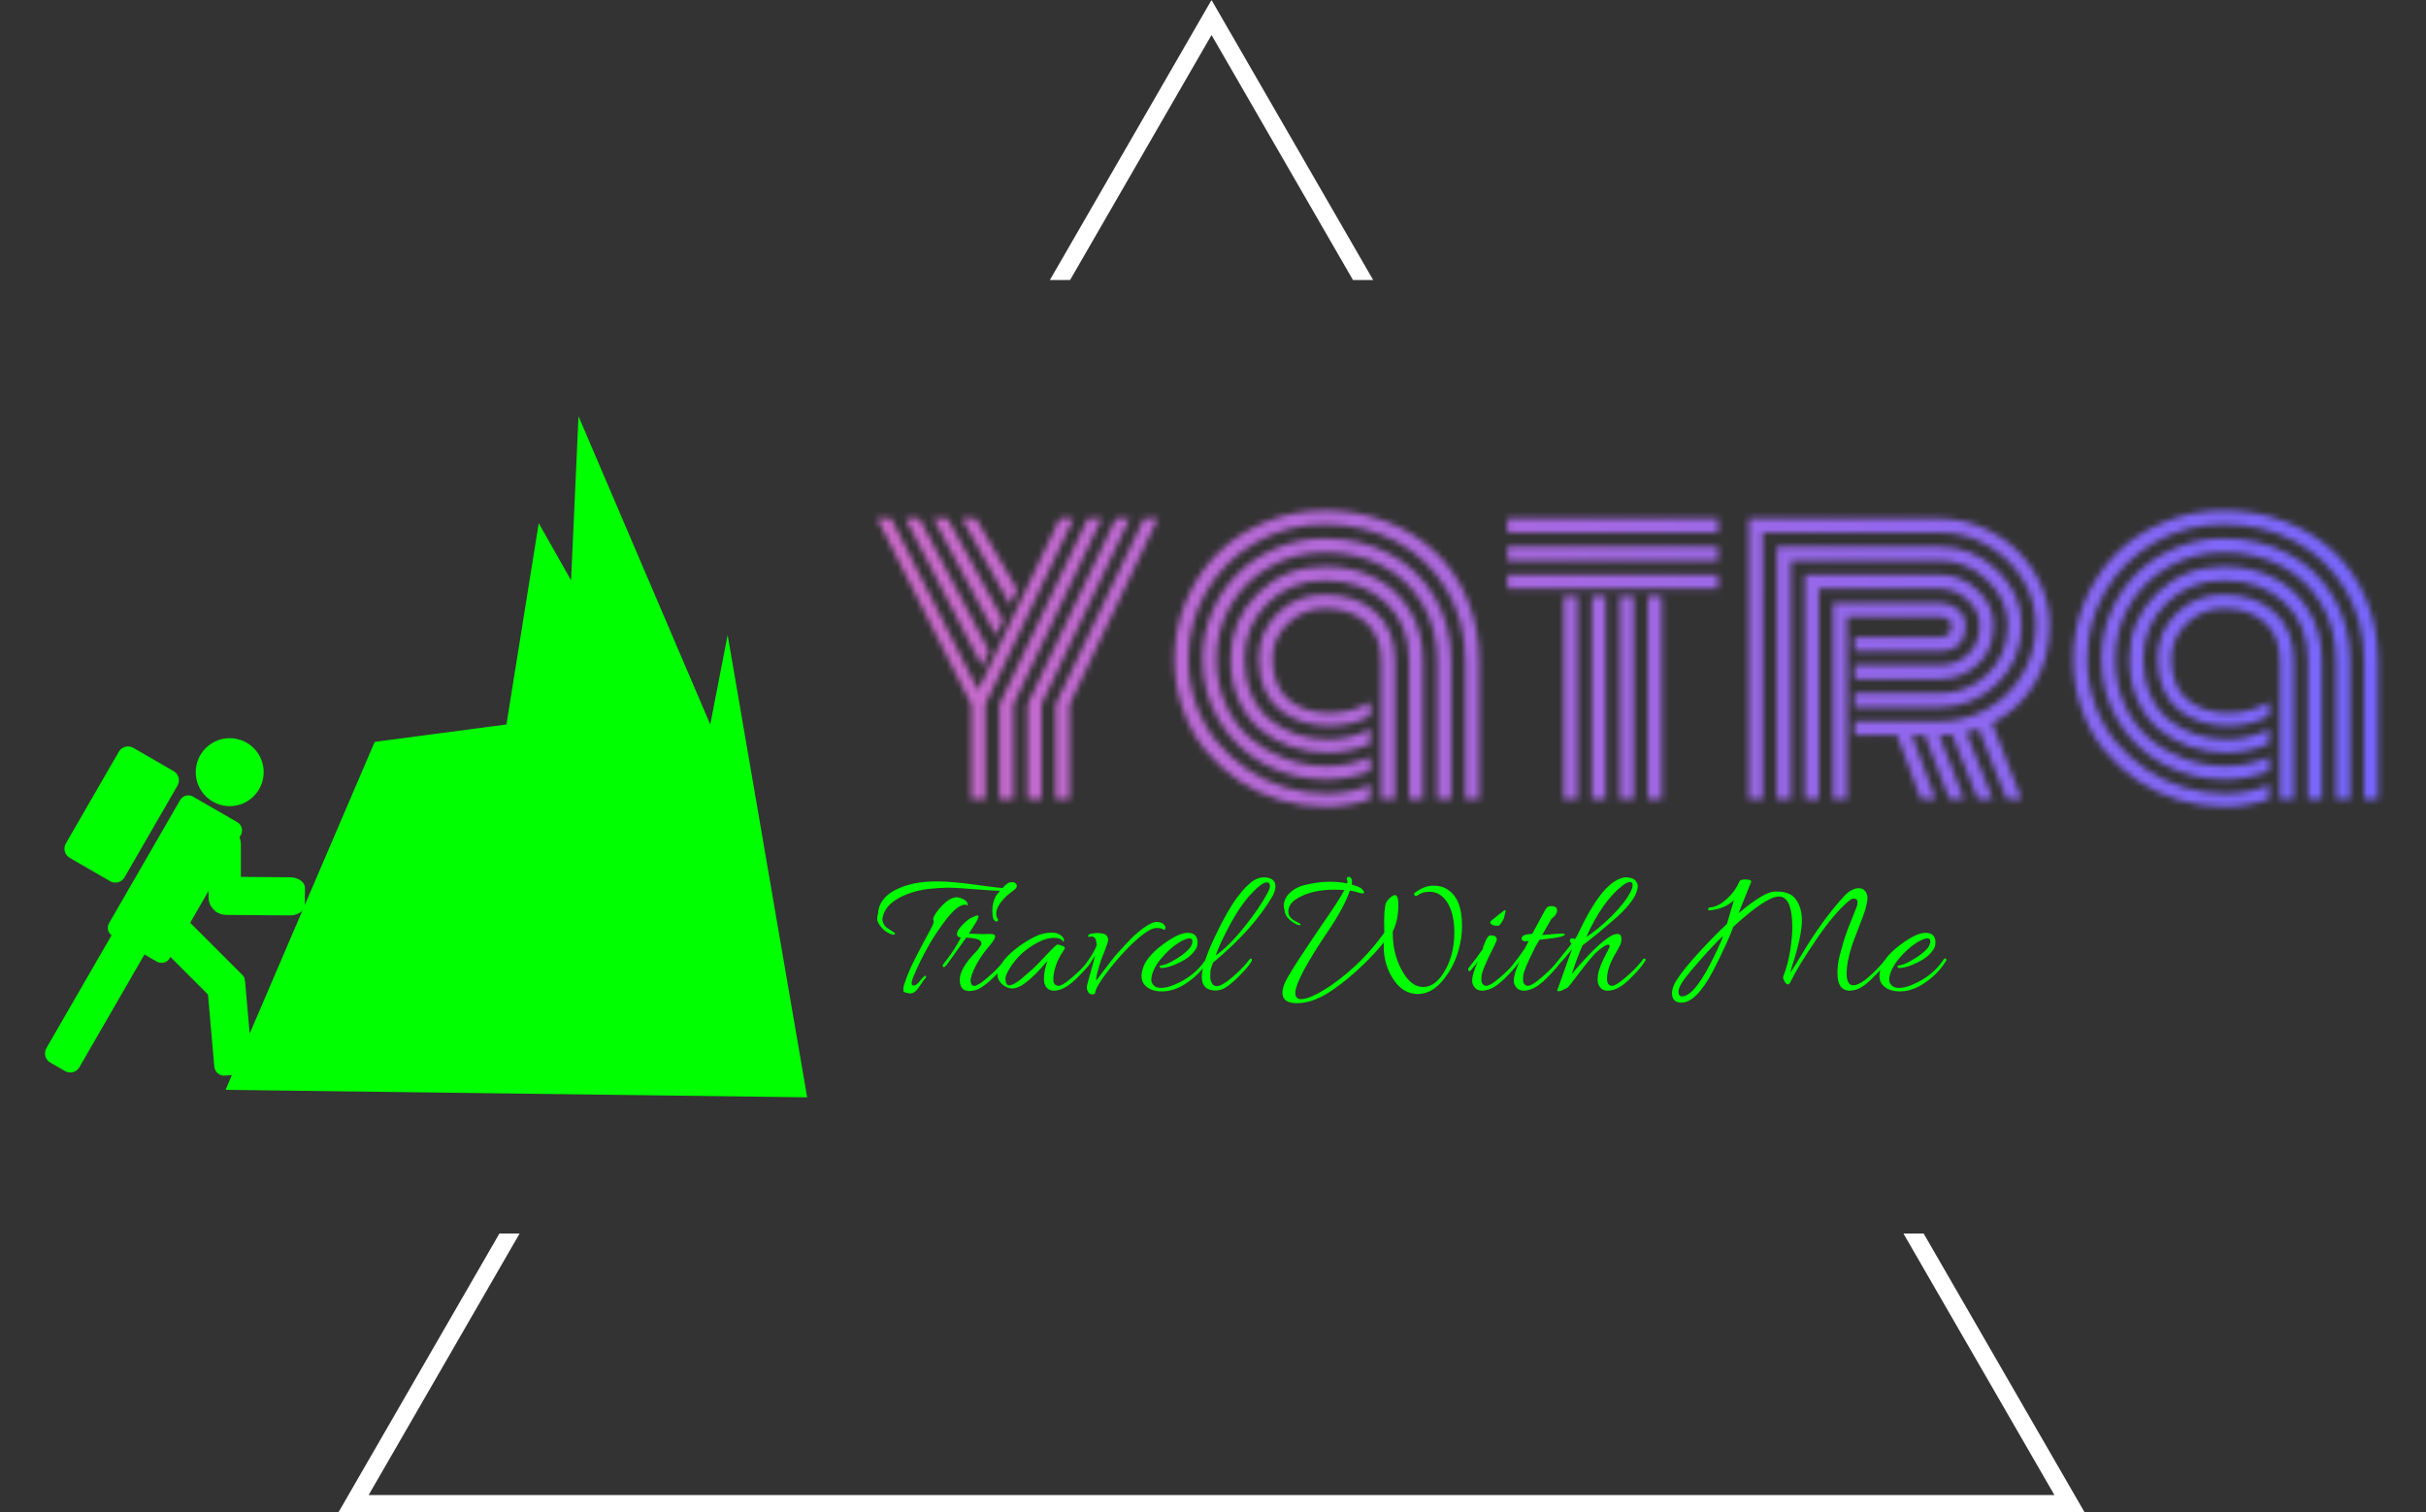 <svg xmlns="http://www.w3.org/2000/svg" version="1.1" xmlns:xlink="http://www.w3.org/1999/xlink" xmlns:svgjs="http://svgjs.dev/svgjs" width="1500" height="935" viewBox="0 0 1500 935"><rect x="0" y="0" width="1500" height="935" fill="#333333" stroke="none"/><g transform="matrix(1,0,0,1,-0.909,0.379)"><svg viewBox="0 0 396 247" data-background-color="#000000" preserveAspectRatio="xMidYMid meet" height="935" width="1500" xmlns="http://www.w3.org/2000/svg" xmlns:xlink="http://www.w3.org/1999/xlink"><g id="tight-bounds" transform="matrix(1,0,0,1,0.24,-0.1)"><svg viewBox="0 0 395.52 247.2" height="247.2" width="395.52"><g><svg></svg></g><g><svg viewBox="0 0 395.52 247.2" height="247.2" width="395.52"><g><path d="M55.039 247.2l26.403-45.732 3.301 0-24.662 42.716h275.358l-24.662-42.716 3.301 0 26.403 45.732zM197.76 0l26.403 45.732h-3.301l-23.102-40.014-23.102 40.014-3.301 0z" fill="#ffffff" fill-rule="nonzero" stroke="none" stroke-width="1" stroke-linecap="butt" stroke-linejoin="miter" stroke-miterlimit="10" stroke-dasharray="" stroke-dashoffset="0" font-family="none" font-weight="none" font-size="none" text-anchor="none" style="mix-blend-mode: normal" data-fill-palette-color="tertiary"></path></g><g transform="matrix(1,0,0,1,7.221,67.98)"><svg viewBox="0 0 381.079 111.24" height="111.24" width="381.079"><g><svg viewBox="0 0 614.814 179.469" height="111.24" width="381.079"><g transform="matrix(1,0,0,1,219.294,24.804)"><svg viewBox="0 0 395.52 129.862" height="129.862" width="395.52"><g id="textblocktransform"><svg viewBox="0 0 395.52 129.862" height="129.862" width="395.52" id="textblock"><g><svg viewBox="0 0 395.52 78.118" height="78.118" width="395.52"><g transform="matrix(1,0,0,1,0,0)"><svg width="395.52" viewBox="0.78 -36.18 188 37.13" height="78.118" data-palette-color="url(#6d6ddc96-34af-459a-98a4-d0d58f33d887)"><g class="wordmark-text-0" data-fill-palette-color="primary" id="text-0"></g></svg></g></svg></g><g transform="matrix(1,0,0,1,0,96.56)"><svg viewBox="0 0 281.808 33.302" height="33.302" width="281.808"><g transform="matrix(1,0,0,1,0,0)"><svg width="281.808" viewBox="0.45 -29.75 290.22 34.3" height="33.302" data-palette-color="#00ff00"><path d="M13.55-2.9L13.55-2.9Q13.7-2.9 13.7-2.6 13.7-2.3 13-1.6L13-1.6 12.5-0.85Q11.15 1.2 10.53 1.55 9.9 1.9 9.53 1.9 9.15 1.9 8.38 1.73 7.6 1.55 7.58 1.35 7.55 1.15 7.55 0.5 7.55-0.15 8.5-2.63 9.45-5.1 10.7-7.5L10.7-7.5Q13-12 15.3-16.2L15.3-16.2Q15.75-17.05 15.75-17.53 15.75-18 15.6-18.25L15.6-18.25Q15.9-19.7 18.07-21.95 20.25-24.2 22.05-24.2L22.05-24.2Q22.85-24.2 24-23.58 25.15-22.95 25-21.95L25-21.95Q24.65-22.2 24.35-22.2L24.35-22.2Q22.25-22.2 19.1-18.1L19.1-18.1Q13.85-11.3 10.2-2.5L10.2-2.5Q9.8-1.45 9.8-1.07 9.8-0.7 9.8-0.6L9.8-0.6Q10-0.1 10.63-0.3 11.25-0.5 11.8-1.2L11.8-1.2Q13.1-2.9 13.55-2.9ZM32.6-24.45L32.6-24.45Q33-25.1 33.8-25.95L33.8-25.95Q31.6-26 27.2-26.35L27.2-26.35Q21.75-26.8 19.75-26.8 17.75-26.8 14.2-26.45L14.2-26.45Q9.45-25.8 6.03-23.83 2.6-21.85 1.95-18.85L1.95-18.85Q1.85-18.55 1.85-18.13 1.85-17.7 2.13-17.1 2.4-16.5 2.8-16.15 3.2-15.8 4.03-15.3 4.85-14.8 5.13-14.58 5.4-14.35 5.23-14.2 5.05-14.05 4.88-14.05 4.7-14.05 4.5-14.1L4.5-14.1Q2.8-14.6 1.63-15.98 0.45-17.35 0.45-18.28 0.45-19.2 0.7-19.85L0.7-19.85Q0.7-20.4 0.75-20.65L0.75-20.65Q1.5-24.2 5.3-26.15L5.3-26.15Q9.85-28.5 16.5-28.5L16.5-28.5Q20.55-28.5 27.13-27.6 33.7-26.7 34.45-26.7L34.45-26.7Q35.8-28.2 36.5-28.25L36.5-28.25Q36.75-28.3 37.2-28.3 37.65-28.3 38-27.98 38.35-27.65 38.35-27.3 38.35-26.95 38.05-26.6 37.75-26.25 36.83-25.58 35.9-24.9 35.35-24.35L35.35-24.35Q32.75-21.75 32.75-19.8L32.75-19.8Q32.75-18.95 33.1-18.43 33.45-17.9 33.05-17.68 32.65-17.45 32.2-18L32.2-18Q31.7-18.4 31.7-20.55 31.7-22.7 32.6-24.45ZM25.4 1.25L25.4 1.25Q22.85 1.25 22.85-1.83 22.85-4.9 27.25-9.4L27.25-9.4Q27.6-9.75 27.75-9.95L27.75-9.95 28.1-10.45Q28.8-11.4 28.75-11.65L28.75-11.65 28.6-12.1Q28.4-12.7 26.95-12.98 25.5-13.25 24.6-13.25L24.6-13.25Q20.1-6.9 19.4-6 18.7-5.1 18.45-5.25 18.2-5.4 18.2-5.6 18.2-5.8 18.5-6.2L18.5-6.2Q21.2-9.5 23.15-13.25L23.15-13.25Q22.55-13.35 22.25-13.68 21.95-14 22.2-14.78 22.45-15.55 23.72-16.85 25-18.15 25.95-18.6 26.9-19.05 27.15-19.15 27.4-19.25 27.7-19.25L27.7-19.25Q28.3-19.25 27.3-17.45L27.3-17.45 25.35-14.35Q27.6-14.2 29.2-14.2L29.2-14.2 30.95-14.25Q31.8-14.25 32.2-14.03 32.6-13.8 32.4-13.25L32.4-13.25Q32.05-12.3 30.65-10.7L30.65-10.7Q27.65-7.2 26.15-3.25L26.15-3.25Q25.8-2.3 25.8-1.6L25.8-1.6Q25.8-0.15 26.85-0.15L26.85-0.15Q27.2-0.15 28.17-0.7 29.15-1.25 31.45-3.33 33.75-5.4 35.15-7.4L35.15-7.4Q35.35-7.65 35.62-7.53 35.9-7.4 35.9-7.28 35.9-7.15 35.8-7L35.8-7Q35.05-5.65 33.1-3.55 31.15-1.45 29.3-0.15L29.3-0.15Q27.5 1.25 25.4 1.25ZM37.05 0.55L37.05 0.55Q36.25 0.55 35.32 0.08 34.4-0.4 33.75-1.28 33.09-2.15 33.09-3.15 33.09-4.15 33.55-5.05L33.55-5.05Q34.55-7.15 36.77-9.13 39-11.1 41.4-12.5 43.8-13.9 45.2-14.25 46.59-14.6 47.92-14.6 49.25-14.6 50.2-13.93 51.15-13.25 51.15-12.5L51.15-12.5Q51.15-12.25 51.09-12.2 51.05-12.15 50.84-12.25L50.84-12.25Q50.25-13.2 48.37-13.2 46.5-13.2 44.12-11.98 41.75-10.75 39.65-8.9L39.65-8.9Q37.9-7.25 36.57-5.18 35.25-3.1 35.25-2.15L35.25-2.15Q35.25-0.3 36.3-0.3 37.34-0.3 39.5-2L39.5-2Q43.05-5 44.34-6.4L44.34-6.4Q48.95-11.35 49.3-11.35L49.3-11.35Q49.9-11.35 50.75-11 51.59-10.65 51.3-10.15L51.3-10.15Q48.75-6.55 48.3-2.9L48.3-2.9Q48.25-2.45 48.25-1.75 48.25-1.05 48.65-0.6L48.65-0.6Q49.4 0.2 50.7-0.5 52-1.2 54.32-3.3 56.65-5.4 58.05-7.4L58.05-7.4Q58.25-7.65 58.5-7.53 58.75-7.4 58.75-7.3L58.75-7.3Q58.75-6.55 56.37-4.03 54-1.5 52.75-0.6L52.75-0.6Q50.4 1.15 48.4 1.15L48.4 1.15Q46.5 1.15 45.84-0.75L45.84-0.75Q45.7-1.35 45.7-2.1L45.7-2.1Q45.7-4.35 46.65-6.85L46.65-6.85Q46.45-6.75 44.8-4.85 43.15-2.95 40.97-1.2 38.8 0.55 37.05 0.55ZM59.99-11.15L59.99-11.15Q59.99-13.55 58.59-13.55L58.59-13.55Q58.29-13.55 57.97-13.48 57.64-13.4 57.64-13.6 57.64-13.8 57.94-14.1L57.94-14.1Q58.24-14.35 59.99-14.5L59.99-14.5Q62.09-14.5 62.62-13.9 63.14-13.3 63.14-12.7 63.14-12.1 62.22-9.73 61.29-7.35 61.24-7.25L61.24-7.25Q59.74-2.75 59.89-1.6L59.89-1.6Q64.39-7.65 65.79-9.15L65.79-9.15Q68.74-12.4 69.99-13.6L69.99-13.6Q72.89-16.3 75.09-17.25L75.09-17.25Q75.74-17.5 76.24-17.5L76.24-17.5Q77.89-17.5 78.49-16.5L78.49-16.5Q78.69-16.25 78.69-16.03 78.69-15.8 78.54-15.5 78.39-15.2 77.99-15.53 77.59-15.85 76.19-15.85L76.19-15.85Q73.89-15.85 68.49-10.45L68.49-10.45Q65.24-7.1 62.52-3.45 59.79 0.2 59.59 1.75L59.59 1.75Q59.59 2.15 58.84 2.15 58.09 2.15 57.72 1.53 57.34 0.9 57.34 0.48 57.34 0.05 57.39-0.28 57.44-0.6 58.39-3.95 59.34-7.3 59.59-8.4L59.59-8.4Q58.99-7.4 57.94-5.95L57.94-5.95Q57.59-5.55 57.37-5.73 57.14-5.9 57.14-6.05 57.14-6.2 57.24-6.4L57.24-6.4Q59.34-9.25 59.99-11.15ZM84.69-14.55L84.69-14.55Q87.39-14.55 87.39-11.95L87.39-11.95Q87.39-10.6 86.64-9.75L86.64-9.75Q85.39-7.9 82.59-6.53 79.79-5.15 77.84-5L77.84-5Q77.14-4.95 77.09-5.4L77.09-5.4Q77.04-5.6 77.22-5.65 77.39-5.7 77.49-5.7L77.49-5.7Q78.64-5.8 80.44-6.8L80.44-6.8Q83.79-8.6 85.34-10.5L85.34-10.5Q85.99-11.4 85.99-12.23 85.99-13.05 85.19-13.05L85.19-13.05Q84.54-13.05 83.44-12.5L83.44-12.5Q81.09-11.4 78.49-8.68 75.89-5.95 75.09-3.35L75.09-3.35Q74.84-2.55 74.84-1.78 74.84-1 75.49-0.3 76.14 0.4 77.49 0.4L77.49 0.4Q78.99 0.4 80.94-0.4L80.94-0.4Q86.59-2.7 89.64-7.35L89.64-7.35Q89.94-7.75 90.19-7.5L90.19-7.5Q90.39-7.4 90.39-7.25 90.39-7.1 90.24-6.9L90.24-6.9Q88.74-4.4 86.44-2.45L86.44-2.45Q81.99 1.35 77.79 1.35L77.79 1.35Q74.19 1.35 72.74-0.8L72.74-0.8Q72.19-1.65 72.19-2.85 72.19-4.05 72.84-5.7L72.84-5.7Q74.09-8.55 78.19-11.55 82.29-14.55 84.69-14.55ZM106.44-25.5L106.44-25.5Q107.04-26.6 107.04-27.2L107.04-27.2Q107.04-28.25 106.19-28.25L106.19-28.25Q105.49-28.25 104.44-27.45L104.44-27.45Q100.44-24.35 96.69-17.65L96.69-17.65Q93.69-12.25 92.29-8.4L92.29-8.4Q95.74-10.75 100.01-16.05 104.29-21.35 106.44-25.5ZM91.54-6.4L91.54-6.4Q90.94-4.7 90.89-4.13 90.84-3.55 90.84-2.58 90.84-1.6 91.34-0.8L91.34-0.8Q92.19 0.55 94.19-0.6L94.19-0.6Q95.69-1.4 97.99-3.53 100.29-5.65 101.54-7.4L101.54-7.4Q101.64-7.55 101.84-7.55L101.84-7.55Q102.29-7.55 102.09-6.9L102.09-6.9Q101.34-5.55 99.31-3.45 97.29-1.35 95.64-0.13 93.99 1.1 92.34 1.1L92.34 1.1Q88.54 1.1 88.54-2.6L88.54-2.6Q88.54-2.75 88.54-2.9L88.54-2.9Q88.74-6.4 92.09-13.48 95.44-20.55 98.14-24.15L98.14-24.15 99.69-26.1Q100.24-26.75 101.29-27.7L101.29-27.7Q103.29-29.6 105.41-29.6 107.54-29.6 108.29-28.3L108.29-28.3Q108.54-27.85 108.54-27 108.54-26.15 107.79-24.6L107.79-24.6Q102.64-15.65 91.54-6.4ZM114.38 4.55L114.38 4.55Q110.43 4.55 110.43 1.75L110.43 1.75Q110.43-0.05 111.86-2.48 113.28-4.9 114.63-6.98 115.98-9.05 117.88-11.88 119.78-14.7 120.58-15.9L120.58-15.9Q125.93-23.55 127.23-26.15L127.23-26.15Q126.08-26.25 124.38-26.25L124.38-26.25Q118.43-26.25 114.48-23.9L114.48-23.9Q112.03-22.45 112.03-20.3L112.03-20.3Q112.03-19.6 112.43-19 112.83-18.4 113.23-18.15L113.23-18.15Q114.03-17.65 115.03-17.15L115.03-17.15Q115.63-16.7 115.23-16.6L115.23-16.6Q115.08-16.6 114.88-16.65L114.88-16.65Q113.73-16.9 112.38-18.1 111.03-19.3 110.98-20.85L110.98-20.85Q110.78-21.35 110.78-21.7L110.78-21.7Q110.78-23.85 112.46-25.43 114.13-27 116.78-27.6L116.78-27.6Q120.38-28.4 123.21-28.4 126.03-28.4 127.98-27.95L127.98-27.95Q128.13-28.7 127.93-29.15 127.73-29.6 128.28-29.7L128.28-29.7Q128.38-29.75 128.43-29.75L128.43-29.75Q128.98-29.75 129.28-28.95L129.28-28.95Q129.38-28.4 129.23-27.65L129.23-27.65Q130.13-27.4 131.06-27.03 131.98-26.65 132.43-25.93 132.88-25.2 132.13-25.25L132.13-25.25Q131.68-25.25 130.71-25.58 129.73-25.9 128.73-26L128.73-26Q127.18-21.5 122.98-15.25L122.98-15.25Q113.93-1.9 113.93 1.8L113.93 1.8Q113.93 3.45 115.53 3.45L115.53 3.45Q118.03 3.45 123.58-0.25L123.58-0.25Q132.13-6.2 138.08-14.6L138.08-14.6Q138.03-16 138.03-18 138.03-20 138.33-21.95L138.33-21.95Q138.48-23 139.46-23.9 140.43-24.8 140.93-24.8L140.93-24.8Q141.58-24.8 141.78-23.65L141.78-23.65 141.88-22.75Q141.88-22.3 141.88-21.85L141.88-21.85Q141.88-18 140.38-14.9L140.38-14.9Q140.38-14.7 140.38-14.45L140.38-14.45Q140.38-8.85 142.86-4.35 145.33 0.15 148.58 0.15L148.58 0.15Q151.38 0.15 153.53-2.75L153.53-2.75Q157.08-7.6 157.08-14.6L157.08-14.6Q157.08-20.95 154.28-23.95L154.28-23.95Q152.63-25.7 150.33-25.7L150.33-25.7Q148.43-25.7 147.08-24.7L147.08-24.7Q146.53-24.35 146.28-24.75 146.03-25.15 146.33-25.4L146.33-25.4Q148.98-27.35 151.38-27.35 153.78-27.35 155.33-26.25L155.33-26.25Q159.18-23.75 159.18-16.4L159.18-16.4Q159.18-13.25 158.28-10L158.28-10Q156.98-5.25 153.93-1.6 150.88 2.05 147.23 2.05L147.23 2.05Q147.18 2.05 147.13 2.05L147.13 2.05Q143.18 2.05 140.56-1.9 137.93-5.85 137.93-10.75L137.93-10.75Q137.93-11.35 137.98-12L137.98-12Q135.53-8.9 131.81-5.38 128.08-1.85 124.83 0.4L124.83 0.4Q119.23 4.55 114.38 4.55ZM167.08-13.85L167.08-13.85Q168.33-13.85 168.58-13.05L168.58-13.05Q168.68-12.6 168.46-12.18 168.23-11.75 168.13-11.5 168.03-11.25 167.98-11.1L167.98-11.1Q167.73-10.6 167.48-10.15L167.48-10.15Q164.63-4.45 164.48-2.9L164.48-2.9Q164.43-2.45 164.43-1.75 164.43-1.05 164.83-0.6L164.83-0.6Q165.53 0.2 166.83-0.5 168.13-1.2 170.46-3.3 172.78-5.4 174.23-7.4L174.23-7.4Q174.43-7.65 174.68-7.53 174.93-7.4 174.93-7.28 174.93-7.15 174.83-7L174.83-7Q174.08-5.65 172.13-3.55L172.13-3.55Q168.93-0.1 166.78 0.7L166.78 0.7Q165.53 1.15 164.68 1.15L164.68 1.15Q162.68 1.15 162.03-0.75L162.03-0.75Q161.93-1.1 161.93-1.6L161.93-1.6Q161.93-3.35 163.53-6.9L163.53-6.9Q163.28-6.35 161.58-4.4L161.58-4.4Q161.13-3.9 160.88-4.4L160.88-4.4Q160.83-4.5 160.83-4.67 160.83-4.85 161.03-5.1L161.03-5.1Q163.48-8.15 164.88-10.25L164.88-10.25Q164.78-10.5 164.98-10.9L164.98-10.9Q165.98-13.7 166.73-13.85L166.73-13.85Q166.88-13.85 167.08-13.85ZM171.03-20.5L171.03-20.5 170.63-18.9Q170.63-18.45 169.98-17.45 169.33-16.45 168.98-16.45L168.98-16.45Q166.83-16.45 166.83-17.5L166.83-17.5Q166.83-17.7 168.98-19.35L168.98-19.35 169.83-20Q170.63-20.7 170.83-20.7 171.03-20.7 171.03-20.5ZM180.93-13.95L181.58-14Q185.43-14.35 186.25-14.35 187.08-14.35 187.08-14.1L187.08-14.1Q187.08-13.8 185.9-13.48 184.73-13.15 180.18-12.65L180.18-12.65Q179.93-12.2 179.58-11.6L179.58-11.6Q178.83-10.4 178.78-10.15L178.78-10.15Q175.93-4.45 175.78-2.9L175.78-2.9Q175.73-2.45 175.73-1.75 175.73-1.05 176.13-0.6L176.13-0.6Q176.83 0.2 178.13-0.5 179.43-1.2 181.75-3.3 184.08-5.4 185.53-7.4L185.53-7.4Q185.73-7.65 186.03-7.5L186.03-7.5Q186.78-7.15 183.43-3.55L183.43-3.55Q180.23-0.1 178.08 0.7L178.08 0.7Q176.83 1.15 175.98 1.15L175.98 1.15Q173.98 1.15 173.33-0.75L173.33-0.75Q173.23-1.1 173.23-1.6L173.23-1.6Q173.23-3.35 174.83-6.9L174.83-6.9Q174.58-6.35 172.88-4.4L172.88-4.4Q172.43-3.9 172.18-4.4L172.18-4.4Q172.13-4.5 172.13-4.67 172.13-4.85 172.33-5.1L172.33-5.1Q174.78-8.15 176.18-10.25L176.18-10.25Q176.18-10.3 177.28-12.35L177.28-12.35Q176.78-12.25 176.25-12.25 175.73-12.25 175.48-12.58 175.23-12.9 175.43-13.35L175.43-13.35Q175.78-14.15 178.08-14.25L178.08-14.25Q178.13-14.35 178.28-14.35L178.28-14.35 180.78-19Q180.98-19.4 181.23-19.83 181.48-20.25 181.6-20.48 181.73-20.7 181.88-20.95 182.03-21.2 182.13-21.3 182.23-21.4 182.33-21.5L182.33-21.5Q182.53-21.8 183.5-21.8 184.48-21.8 184.83-21.25L184.83-21.25Q184.98-21.05 184.98-20.58 184.98-20.1 184.63-19.53 184.28-18.95 183.88-18.7 183.48-18.45 183.33-18.15L183.33-18.15 180.93-13.95ZM202.03-29.25L202.03-29.25Q202.93-29.6 203.58-29.6L203.58-29.6Q205.78-29.6 206.48-28.4L206.48-28.4Q206.88-27.8 206.88-27.35L206.88-27.35Q206.88-23.95 201.18-18.8L201.18-18.8Q196.13-14.35 191.88-11.15L191.88-11.15Q190.48-8 188.98-3.4L188.98-3.4Q190.78-5.6 193.53-8.5L193.53-8.5Q199.08-14.25 201.28-14.25L201.28-14.25Q202.38-14.25 202.43-13.15L202.43-13.15Q202.53-12 201.95-10.95 201.38-9.9 200.88-9L200.88-9Q198.53-5.1 198.53-2.05L198.53-2.05Q198.53-1.05 198.93-0.6L198.93-0.6Q199.63 0.2 200.93-0.5 202.23-1.2 204.55-3.3 206.88-5.4 208.33-7.4L208.33-7.4Q208.58-7.65 208.8-7.53 209.03-7.4 209.03-7.28 209.03-7.15 208.93-7L208.93-7Q208.18-5.65 206.23-3.58 204.28-1.5 203.08-0.6L203.08-0.6Q200.78 1.15 198.68 1.15L198.68 1.15Q196.78 1.15 196.13-0.75L196.13-0.75Q195.98-1.2 195.98-1.83 195.98-2.45 196.08-3.15L196.08-3.15Q196.33-5.25 198.73-9.7L198.73-9.7Q199.23-10.6 199.23-10.98 199.23-11.35 198.83-11.35L198.83-11.35Q198.03-11.35 195.73-9.35L195.73-9.35Q194.18-7.9 191.15-3.88 188.13 0.15 187.73 0.4L187.73 0.4Q185.93 1.3 185.5 1.3 185.08 1.3 185.03 1.18 184.98 1.05 185.08 0.85 185.18 0.65 185.88-1.35L185.88-1.35Q188.23-8 189.08-10.15L189.08-10.15Q187.43-8.05 184.98-5.4L184.98-5.4Q184.58-5 184.58-5.58 184.58-6.15 185.03-6.75 185.48-7.35 186.9-9.08 188.33-10.8 188.93-11.65L188.93-11.65Q188.48-11.9 188.45-12.35 188.43-12.8 188.75-12.98 189.08-13.15 189.83-12.85L189.83-12.85Q190.33-13.55 190.73-14.4L190.73-14.4Q196.68-27.2 202.03-29.25ZM204.83-25.5L204.83-25.5Q205.48-26.7 205.48-27.53 205.48-28.35 204.75-28.35 204.03-28.35 202.83-27.45L202.83-27.45Q197.33-23.25 192.88-13.4L192.88-13.4Q196.13-15.5 199.68-19 203.23-22.5 204.83-25.5ZM227.22-4.05L227.22-4.05Q222.72 4.4 218.72 4.4L218.72 4.4Q216.17 4.4 216.17 1.8L216.17 1.8Q216.17 0.25 217.37-1.65L217.37-1.65Q219.42-4.85 223.75-9.53 228.07-14.2 231.07-16.95L231.07-16.95 232.97-23.4Q230.47-21.05 226.47-20.65L226.47-20.65Q225.97-20.6 225.95-20.95 225.92-21.3 226.37-21.4L226.37-21.4 226.57-21.45Q228.72-21.65 231-23.7 233.27-25.75 234.42-28.4L234.42-28.4Q234.62-29.05 236.17-29.03 237.72-29 237.67-28.4L237.67-28.4 234.22-19.85Q241.02-25.6 243.97-25.75L243.97-25.75Q244.32-25.75 244.67-25.75L244.67-25.75Q248.62-25.75 250.12-23.15L250.12-23.15Q251.42-20.95 251.42-18L251.42-18Q251.42-13.6 248.72-5.4L248.72-5.4Q248.27-3.95 248.35-3.93 248.42-3.9 248.62-4.23 248.82-4.55 249.25-5.2 249.67-5.85 251.27-8.5L251.27-8.5Q257.02-18.15 262.97-24.6L262.97-24.6Q264.92-26.65 266.87-26.65L266.87-26.65Q268.02-26.65 268.62-25.85 269.22-25.05 269.22-24.1 269.22-23.15 268.8-21.45 268.37-19.75 266.22-14.35L266.22-14.35Q263.57-7.75 263.57-3.55L263.57-3.55Q263.57-0.3 265.37-0.3L265.37-0.3Q266.67-0.3 268.82-1.95L268.82-1.95Q272.12-4.7 274.12-7.4L274.12-7.4Q274.37-7.75 274.6-7.55 274.82-7.35 274.82-7.23 274.82-7.1 274.72-7L274.72-7Q273.77-5.5 271.72-3.4L271.72-3.4Q268.37 0.15 266.32 0.8L266.32 0.8Q265.32 1.15 264.37 1.15L264.37 1.15Q261.07 1.1 261.07-3.6L261.07-3.6Q261.07-6.05 261.67-8.35 262.27-10.65 262.65-11.9 263.02-13.15 263.62-14.83 264.22-16.5 264.62-17.4L264.62-17.4Q265.92-20.65 266.22-21.45 266.52-22.25 266.52-22.83 266.52-23.4 266.22-23.63 265.92-23.85 265.42-23.85 264.92-23.85 263.87-22.95L263.87-22.95Q260.02-19.65 255.2-12.55 250.37-5.45 248.42-1.4L248.42-1.4Q248.02-0.55 247.62-0.55 247.22-0.55 246.77-1.28 246.32-2 246.32-2.33 246.32-2.65 246.37-2.75L246.37-2.75Q247.67-6.05 248.25-9.8 248.82-13.55 248.82-15.95L248.82-15.95Q248.82-24.4 245.17-24.4L245.17-24.4Q241.77-24.4 232.82-16.2L232.82-16.2Q232.37-14.9 230.87-11.5L230.87-11.5Q228.82-7.05 227.22-4.05ZM218.87 2.7L218.87 2.7Q221.97 2.7 226.47-5.95L226.47-5.95Q228.97-10.75 230.07-13.75L230.07-13.75Q227.42-11.25 224.22-7.63 221.02-4 219.67-2.2L219.67-2.2Q217.92 0.15 217.92 1.43 217.92 2.7 218.87 2.7ZM284.97-14.55L284.97-14.55Q287.67-14.55 287.67-11.95L287.67-11.95Q287.67-10.6 286.92-9.75L286.92-9.75Q285.67-7.9 282.87-6.53 280.07-5.15 278.12-5L278.12-5Q277.42-4.95 277.37-5.4L277.37-5.4Q277.32-5.6 277.49-5.65 277.67-5.7 277.77-5.7L277.77-5.7Q278.92-5.8 280.72-6.8L280.72-6.8Q284.07-8.6 285.62-10.5L285.62-10.5Q286.27-11.4 286.27-12.23 286.27-13.05 285.47-13.05L285.47-13.05Q284.82-13.05 283.72-12.5L283.72-12.5Q281.37-11.4 278.77-8.68 276.17-5.95 275.37-3.35L275.37-3.35Q275.12-2.55 275.12-1.78 275.12-1 275.77-0.3 276.42 0.4 277.77 0.4L277.77 0.4Q279.27 0.4 281.22-0.4L281.22-0.4Q286.87-2.7 289.92-7.35L289.92-7.35Q290.22-7.75 290.47-7.5L290.47-7.5Q290.67-7.4 290.67-7.25 290.67-7.1 290.52-6.9L290.52-6.9Q289.02-4.4 286.72-2.45L286.72-2.45Q282.27 1.35 278.07 1.35L278.07 1.35Q274.47 1.35 273.02-0.8L273.02-0.8Q272.47-1.65 272.47-2.85 272.47-4.05 273.12-5.7L273.12-5.7Q274.37-8.55 278.47-11.55 282.57-14.55 284.97-14.55Z" opacity="1" transform="matrix(1,0,0,1,0,0)" fill="#00ff00" class="slogan-text-1" data-fill-palette-color="secondary" id="text-1"></path></svg></g></svg></g></svg></g></svg></g><g><svg viewBox="0 0 200.852 179.469" height="179.469" width="200.852"><g><svg xmlns="http://www.w3.org/2000/svg" xmlns:xlink="http://www.w3.org/1999/xlink" version="1.1" x="0" y="0" viewBox="2.786 5.816 94.214 84.184" enable-background="new 0 0 100 100" xml:space="preserve" height="179.469" width="200.852" class="icon-icon-0" data-fill-palette-color="accent" id="icon-0"><circle fill="#00ff00" cx="25.619" cy="49.81" r="4.2" data-fill-palette-color="accent"></circle><path fill="#00ff00" d="M10.707 68.467c-0.323 0.559-0.131 1.274 0.428 1.599l5.474 3.16c0.56 0.323 1.276 0.131 1.599-0.429l8.778-15.204c0.323-0.561 0.131-1.276-0.429-1.6l-5.474-3.16c-0.56-0.323-1.276-0.132-1.598 0.429L10.707 68.467z" data-fill-palette-color="accent"></path><path fill="#00ff00" d="M27 65.269C27 66.225 26.414 67 25.691 67h-1.383C23.586 67 23 66.225 23 65.269v-6.537C23 57.775 23.586 57 24.309 57h1.383C26.414 57 27 57.775 27 58.731V65.269z" data-fill-palette-color="accent"></path><path fill="#00ff00" d="M25.233 67.454c-1.026-0.009-1.854-0.602-1.848-1.323l0.017-2.095c0.005-0.723 0.842-1.302 1.868-1.294l7.804 0.062c1.026 0.009 1.853 0.601 1.847 1.324l-0.017 2.094c-0.006 0.723-0.842 1.303-1.868 1.294L25.233 67.454z" data-fill-palette-color="accent"></path><path fill="#00ff00" d="M7.042 86.273c-0.361 0.628-1.162 0.842-1.788 0.48l-1.814-1.047c-0.625-0.362-0.84-1.162-0.479-1.789l8.247-14.284c0.361-0.626 1.162-0.841 1.788-0.479l1.814 1.047c0.626 0.36 0.84 1.162 0.479 1.788L7.042 86.273z" data-fill-palette-color="accent"></path><path fill="#00ff00" d="M23.928 78.286c0.348 0.349 1.044 0.216 1.556-0.296l1.481-1.48c0.511-0.511 0.644-1.208 0.296-1.556l-7.936-7.936c-0.347-0.348-1.043-0.215-1.555 0.296l-1.481 1.48c-0.511 0.512-0.644 1.208-0.296 1.557L23.928 78.286z" data-fill-palette-color="accent"></path><path fill="#00ff00" d="M28.407 85.792c0.059 0.678-0.446 1.275-1.128 1.335l-2.224 0.195c-0.683 0.059-1.284-0.441-1.343-1.12l-0.88-10.063c-0.06-0.679 0.446-1.276 1.128-1.336l2.224-0.194c0.682-0.06 1.284 0.441 1.342 1.119L28.407 85.792z" data-fill-palette-color="accent"></path><path fill="#00ff00" d="M5.366 58.619c-0.361 0.626-0.147 1.427 0.479 1.788l4.988 2.88c0.625 0.361 1.426 0.147 1.788-0.479l6.545-11.337c0.361-0.626 0.147-1.427-0.479-1.788L13.7 46.803c-0.625-0.36-1.427-0.146-1.789 0.48L5.366 58.619z" data-fill-palette-color="accent"></path><polygon fill="#00ff00" points="25.106,89.078 43.541,46.064 59.824,43.914 63.817,19.028 67.813,26.094 68.733,5.816   85.018,43.914 87.168,32.854 97,90 " data-fill-palette-color="accent"></polygon></svg></g></svg></g></svg></g></svg></g></svg></g><defs></defs><mask id="5c588f0b-a937-4723-a1b7-de2dfb0c8e7b"><g id="SvgjsG1005"><svg viewBox="0 0 395.52 247.2" height="247.2" width="395.52"><g><svg></svg></g><g><svg viewBox="0 0 395.52 247.2" height="247.2" width="395.52"><g></g><g transform="matrix(1,0,0,1,7.221,67.98)"><svg viewBox="0 0 381.079 111.24" height="111.24" width="381.079"><g><svg viewBox="0 0 614.814 179.469" height="111.24" width="381.079"><g transform="matrix(1,0,0,1,219.294,24.804)"><svg viewBox="0 0 395.52 129.862" height="129.862" width="395.52"><g id="SvgjsG1004"><svg viewBox="0 0 395.52 129.862" height="129.862" width="395.52" id="SvgjsSvg1003"><g><svg viewBox="0 0 395.52 78.118" height="78.118" width="395.52"><g transform="matrix(1,0,0,1,0,0)"><svg width="395.52" viewBox="0.78 -36.18 188 37.13" height="78.118" data-palette-color="url(#6d6ddc96-34af-459a-98a4-d0d58f33d887)"><g class="wordmark-text-0" data-fill-palette-color="primary" id="SvgjsG1002"><path d="M23.12-11.87L34.18-35.16 35.94-35.16 24.88-11.87 24.88 0 23.12 0 23.12-11.87ZM19.6-11.87L30.66-35.16 32.42-35.16 21.36-11.87 21.36 0 19.6 0 19.6-11.87ZM16.09-11.87L27.15-35.16 28.91-35.16 17.85-11.87 17.85 0 16.09 0 16.09-11.87ZM13.43-13.65L23.63-35.16 25.39-35.16 14.33-11.87 14.33 0 12.57 0 12.57-11.87 0.78-35.16 2.54-35.16 13.43-13.65ZM13.92-16.65L4.32-35.16 6.08-35.16 14.79-18.58 13.92-16.65ZM15.65-20.51L7.84-35.16 9.62-35.16 16.55-22.44 15.65-20.51ZM17.43-24.34L11.4-35.16 13.16-35.16 18.31-26.27 17.43-24.34ZM63.89 0L63.89-17.33Q63.89-20.46 61.96-22.17 60.03-23.88 56.86-23.88L56.86-23.88Q54.17-23.88 52.24-22.02 50.31-20.17 50.31-17.58L50.31-17.58Q50.31-16.11 50.71-14.95 51.1-13.79 51.77-13.02 52.44-12.26 53.37-11.76 54.29-11.25 55.31-11.04 56.32-10.82 57.47-10.82L57.47-10.82Q60.25-10.82 62.55-12.18L62.55-12.18 62.55-10.42Q60.18-9.18 57.44-9.18L57.44-9.18Q55.69-9.18 54.14-9.66 52.59-10.13 51.32-11.1 50.05-12.06 49.3-13.73 48.56-15.41 48.56-17.58L48.56-17.58Q48.56-20.95 50.93-23.29 53.29-25.63 56.86-25.63L56.86-25.63Q60.79-25.63 63.22-23.43 65.65-21.22 65.65-17.33L65.65-17.33 65.65 0 63.89 0ZM69.16-17.33L69.16-17.33 69.16 0 67.4 0 67.4-17.33Q67.4-21.95 64.45-24.67 61.5-27.39 56.86-27.39L56.86-27.39Q52.56-27.39 49.68-24.54 46.8-21.68 46.8-17.58L46.8-17.58Q46.8-15.09 47.67-13.11 48.53-11.13 50.02-9.94 51.51-8.74 53.35-8.12 55.2-7.5 57.25-7.5L57.25-7.5Q60.03-7.5 62.55-8.79L62.55-8.79 62.55-6.93Q59.91-5.83 57.22-5.83L57.22-5.83Q54.81-5.83 52.63-6.58 50.46-7.32 48.75-8.75 47.04-10.18 46.04-12.46 45.04-14.75 45.04-17.58L45.04-17.58Q45.04-22.39 48.45-25.77 51.85-29.15 56.86-29.15L56.86-29.15Q60.37-29.15 63.16-27.72 65.94-26.29 67.55-23.58 69.16-20.87 69.16-17.33ZM72.68-17.33L72.68-17.33 72.68 0 70.92 0 70.92-17.33Q70.92-21.36 69.08-24.48 67.23-27.59 64.04-29.25 60.84-30.91 56.86-30.91L56.86-30.91Q53.07-30.91 49.95-29.11 46.82-27.32 45.05-24.27 43.28-21.22 43.28-17.58L43.28-17.58Q43.28-14.45 44.43-11.88 45.58-9.3 47.52-7.64 49.46-5.98 51.94-5.07 54.42-4.15 57.13-4.15L57.13-4.15Q59.89-4.15 62.55-5.3L62.55-5.3 62.55-3.52Q59.76-2.47 57.08-2.47L57.08-2.47Q52.85-2.47 49.31-4.37 45.77-6.27 43.65-9.77 41.53-13.26 41.53-17.58L41.53-17.58Q41.53-20.65 42.71-23.44 43.89-26.22 45.92-28.25 47.95-30.27 50.8-31.47 53.66-32.67 56.86-32.67L56.86-32.67Q61.33-32.67 64.93-30.76 68.53-28.86 70.6-25.34 72.68-21.83 72.68-17.33ZM76.19-17.33L76.19-17.33 76.19 0 74.44 0 74.44-17.33Q74.44-22.31 72.12-26.23 69.8-30.15 65.79-32.29 61.79-34.42 56.86-34.42L56.86-34.42Q52.12-34.42 48.19-32.15 44.26-29.88 42.01-26.01 39.77-22.14 39.77-17.58L39.77-17.58Q39.77-14.58 40.73-11.88 41.7-9.18 43.37-7.17 45.04-5.15 47.23-3.69 49.41-2.22 51.94-1.46 54.47-0.71 57.08-0.71L57.08-0.71Q59.96-0.71 62.55-1.81L62.55-1.81 62.55 0Q59.84 0.95 56.98 0.95L56.98 0.95Q54.03 0.95 51.23 0.12 48.44-0.71 46.05-2.33 43.67-3.96 41.87-6.16 40.06-8.37 39.04-11.33 38.01-14.28 38.01-17.58L38.01-17.58Q38.01-21.36 39.44-24.79 40.87-28.22 43.34-30.73 45.82-33.23 49.35-34.7 52.88-36.18 56.86-36.18L56.86-36.18Q60.91-36.18 64.48-34.81 68.04-33.45 70.63-31.02 73.22-28.59 74.7-25.05 76.19-21.51 76.19-17.33ZM86.76 0L86.76-25.42 88.52-25.42 88.52 0 86.76 0ZM106.1-33.4L79.73-33.4 79.73-35.16 106.1-35.16 106.1-33.4ZM106.1-29.88L79.73-29.88 79.73-31.64 106.1-31.64 106.1-29.88ZM106.1-26.37L79.73-26.37 79.73-28.13 106.1-28.13 106.1-26.37ZM97.31 0L97.31-25.42 99.07-25.42 99.07 0 97.31 0ZM93.79 0L93.79-25.42 95.55-25.42 95.55 0 93.79 0ZM90.28 0L90.28-25.42 92.04-25.42 92.04 0 90.28 0ZM123.23-15.04L123.23-16.8 133.83-16.8Q135.93-16.8 137.39-18.12 138.86-19.43 138.86-21.83L138.86-21.83Q138.86-23.58 137.33-24.98 135.81-26.37 133.83-26.37L133.83-26.37 118.74-26.37 118.74 0 116.98 0 116.98-28.13 133.83-28.13Q136.54-28.13 138.58-26.22 140.62-24.32 140.62-21.83L140.62-21.83Q140.62-18.73 138.64-16.88 136.66-15.04 133.83-15.04L133.83-15.04 123.23-15.04ZM123.23-11.52L123.23-13.28 133.83-13.28Q137.35-13.28 139.86-15.67 142.38-18.07 142.38-21.83L142.38-21.83Q142.38-25.02 139.81-27.45 137.25-29.88 133.83-29.88L133.83-29.88 115.23-29.88 115.23 0 113.47 0 113.47-31.64 133.83-31.64Q137.98-31.64 141.06-28.7 144.13-25.76 144.13-21.83L144.13-21.83Q144.13-17.43 141.09-14.48 138.05-11.52 133.83-11.52L133.83-11.52 123.23-11.52ZM123.23-8.01L123.23-9.77 133.83-9.77Q137.08-9.77 139.84-11.33 142.6-12.89 144.24-15.67 145.89-18.46 145.89-21.83L145.89-21.83Q145.89-24.88 144.26-27.55 142.62-30.22 139.82-31.81 137.03-33.4 133.83-33.4L133.83-33.4 111.71-33.4 111.71 0 109.95 0 109.95-35.16 133.83-35.16Q136.59-35.16 139.14-34.07 141.69-32.98 143.55-31.19 145.4-29.39 146.53-26.93 147.65-24.46 147.65-21.83L147.65-21.83Q147.65-17.55 145.7-14.37 143.74-11.18 140.45-9.52L140.45-9.52 144.13 0 142.25 0 138.76-8.81Q138.1-8.59 137.22-8.37L137.22-8.37 140.52 0 138.64 0 135.42-8.08Q134.66-8.01 133.83-8.01L133.83-8.01 136.93 0 135.08 0 132-8.01 130.41-8.01 133.37 0 131.51 0 128.53-8.01 123.23-8.01ZM122.26-22.85L122.26 0 120.5 0 120.5-24.61 133.83-24.61Q135.2-24.61 136.15-23.79 137.1-22.97 137.1-21.83L137.1-21.83Q137.1-18.55 133.83-18.55L133.83-18.55 123.23-18.55 123.23-20.31 133.83-20.31Q135.34-20.31 135.34-21.83L135.34-21.83Q135.34-22.24 134.89-22.55 134.44-22.85 133.83-22.85L133.83-22.85 122.26-22.85ZM176.48 0L176.48-17.33Q176.48-20.46 174.55-22.17 172.62-23.88 169.45-23.88L169.45-23.88Q166.76-23.88 164.83-22.02 162.91-20.17 162.91-17.58L162.91-17.58Q162.91-16.11 163.3-14.95 163.69-13.79 164.36-13.02 165.03-12.26 165.96-11.76 166.88-11.25 167.9-11.04 168.91-10.82 170.06-10.82L170.06-10.82Q172.84-10.82 175.14-12.18L175.14-12.18 175.14-10.42Q172.77-9.18 170.03-9.18L170.03-9.18Q168.28-9.18 166.73-9.66 165.18-10.13 163.91-11.1 162.64-12.06 161.89-13.73 161.15-15.41 161.15-17.58L161.15-17.58Q161.15-20.95 163.52-23.29 165.88-25.63 169.45-25.63L169.45-25.63Q173.38-25.63 175.81-23.43 178.24-21.22 178.24-17.33L178.24-17.33 178.24 0 176.48 0ZM181.75-17.33L181.75-17.33 181.75 0 179.99 0 179.99-17.33Q179.99-21.95 177.04-24.67 174.09-27.39 169.45-27.39L169.45-27.39Q165.15-27.39 162.27-24.54 159.39-21.68 159.39-17.58L159.39-17.58Q159.39-15.09 160.26-13.11 161.12-11.13 162.61-9.94 164.1-8.74 165.94-8.12 167.79-7.5 169.84-7.5L169.84-7.5Q172.62-7.5 175.14-8.79L175.14-8.79 175.14-6.93Q172.5-5.83 169.81-5.83L169.81-5.83Q167.4-5.83 165.22-6.58 163.05-7.32 161.34-8.75 159.63-10.18 158.63-12.46 157.63-14.75 157.63-17.58L157.63-17.58Q157.63-22.39 161.04-25.77 164.44-29.15 169.45-29.15L169.45-29.15Q172.96-29.15 175.75-27.72 178.53-26.29 180.14-23.58 181.75-20.87 181.75-17.33ZM185.27-17.33L185.27-17.33 185.27 0 183.51 0 183.51-17.33Q183.51-21.36 181.67-24.48 179.82-27.59 176.63-29.25 173.43-30.91 169.45-30.91L169.45-30.91Q165.66-30.91 162.54-29.11 159.41-27.32 157.64-24.27 155.87-21.22 155.87-17.58L155.87-17.58Q155.87-14.45 157.02-11.88 158.17-9.3 160.11-7.64 162.05-5.98 164.53-5.07 167.01-4.15 169.72-4.15L169.72-4.15Q172.48-4.15 175.14-5.3L175.14-5.3 175.14-3.52Q172.35-2.47 169.67-2.47L169.67-2.47Q165.44-2.47 161.9-4.37 158.36-6.27 156.24-9.77 154.12-13.26 154.12-17.58L154.12-17.58Q154.12-20.65 155.3-23.44 156.48-26.22 158.51-28.25 160.54-30.27 163.39-31.47 166.25-32.67 169.45-32.67L169.45-32.67Q173.92-32.67 177.52-30.76 181.12-28.86 183.19-25.34 185.27-21.83 185.27-17.33ZM188.78-17.33L188.78-17.33 188.78 0 187.03 0 187.03-17.33Q187.03-22.31 184.71-26.23 182.39-30.15 178.38-32.29 174.38-34.42 169.45-34.42L169.45-34.42Q164.71-34.42 160.78-32.15 156.85-29.88 154.6-26.01 152.36-22.14 152.36-17.58L152.36-17.58Q152.36-14.58 153.32-11.88 154.29-9.18 155.96-7.17 157.63-5.15 159.82-3.69 162-2.22 164.53-1.46 167.06-0.71 169.67-0.71L169.67-0.71Q172.55-0.71 175.14-1.81L175.14-1.81 175.14 0Q172.43 0.95 169.57 0.95L169.57 0.95Q166.62 0.95 163.82 0.12 161.03-0.71 158.64-2.33 156.26-3.96 154.46-6.16 152.65-8.37 151.63-11.33 150.6-14.28 150.6-17.58L150.6-17.58Q150.6-21.36 152.03-24.79 153.46-28.22 155.93-30.73 158.41-33.23 161.94-34.7 165.47-36.18 169.45-36.18L169.45-36.18Q173.5-36.18 177.07-34.81 180.63-33.45 183.22-31.02 185.81-28.59 187.29-25.05 188.78-21.51 188.78-17.33Z" fill="white"></path></g></svg></g></svg></g><g transform="matrix(1,0,0,1,0,96.56)"><svg viewBox="0 0 281.808 33.302" height="33.302" width="281.808"><g transform="matrix(1,0,0,1,0,0)"><svg width="281.808" viewBox="0.45 -29.75 290.22 34.3" height="33.302" data-palette-color="#00ff00"></svg></g></svg></g></svg></g></svg></g><g><svg viewBox="0 0 200.852 179.469" height="179.469" width="200.852"><g><svg xmlns="http://www.w3.org/2000/svg" xmlns:xlink="http://www.w3.org/1999/xlink" version="1.1" x="0" y="0" viewBox="2.786 5.816 94.214 84.184" enable-background="new 0 0 100 100" xml:space="preserve" height="179.469" width="200.852" class="icon-icon-0" data-fill-palette-color="accent" id="SvgjsSvg1000"></svg></g></svg></g></svg></g></svg></g></svg></g><defs><mask></mask></defs></svg></g></mask><linearGradient x1="0" x2="1" y1="0.548" y2="0.55" id="6d6ddc96-34af-459a-98a4-d0d58f33d887"><stop stop-color="#ff6cab" offset="0"></stop><stop stop-color="#7366ff" offset="1"></stop></linearGradient><rect width="395.52" height="247.2" fill="url(#6d6ddc96-34af-459a-98a4-d0d58f33d887)" mask="url(#5c588f0b-a937-4723-a1b7-de2dfb0c8e7b)" data-fill-palette-color="primary"></rect></svg><rect width="395.52" height="247.2" fill="none" stroke="none" visibility="hidden"></rect></g></svg></g></svg>